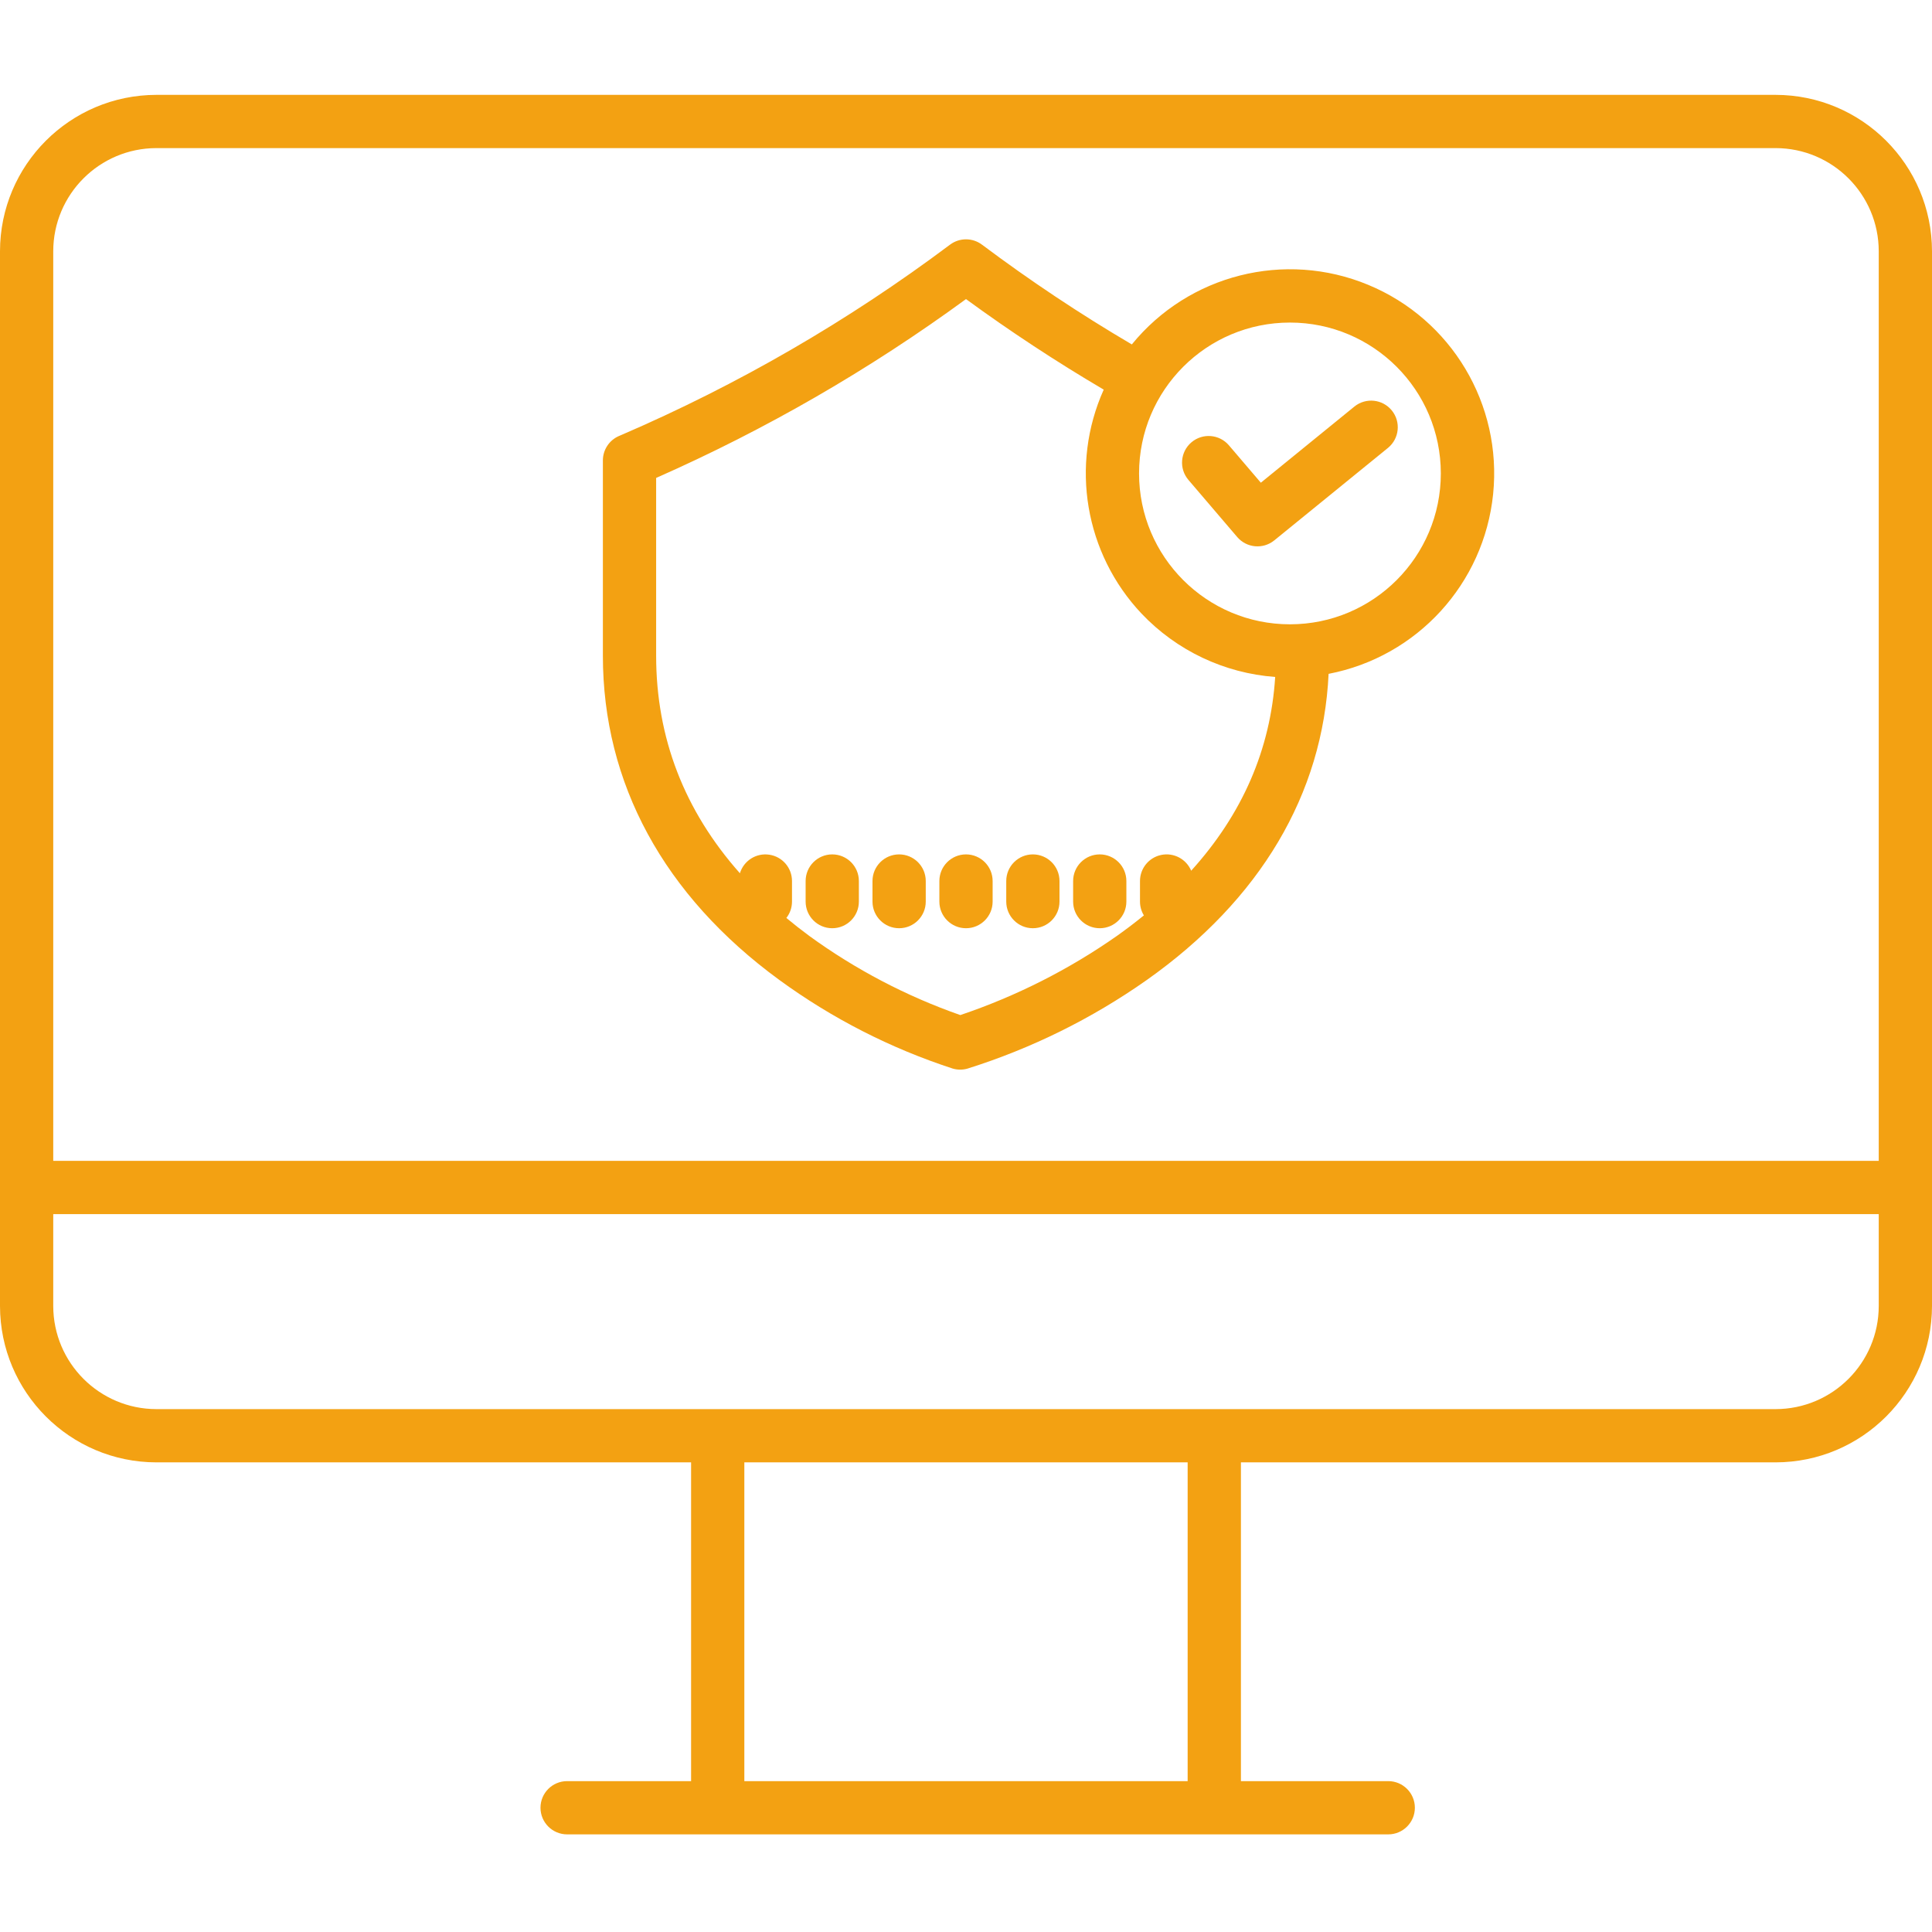 <svg width="120" height="120" viewBox="0 0 120 120" fill="none" xmlns="http://www.w3.org/2000/svg">
<g clip-path="url(#clip0)">
<path d="M110.285 5.892H9.715C4.352 5.898 0.006 10.243 0 15.606V81.115C0.006 86.478 4.352 90.825 9.715 90.83H42.925V110.629H35.225C34.311 110.629 33.571 111.369 33.571 112.282C33.571 113.195 34.311 113.936 35.225 113.936H86.226C87.139 113.936 87.88 113.195 87.88 112.282C87.88 111.369 87.139 110.629 86.226 110.629H77.076V90.83H110.285C115.648 90.825 119.994 86.478 120 81.115V15.606C119.993 10.243 115.648 5.898 110.285 5.892ZM9.715 9.199H110.285C113.822 9.203 116.689 12.069 116.692 15.606V72.103H3.307V15.606C3.312 12.069 6.178 9.203 9.715 9.199ZM73.767 110.629H46.232V90.83H73.767V110.629ZM110.285 87.523H9.715C6.178 87.519 3.312 84.653 3.307 81.115V75.41H116.692V81.115C116.689 84.653 113.822 87.519 110.285 87.523Z" fill="#F3A112"/>
<path d="M76.846 33.356C77.429 34.039 78.451 34.131 79.147 33.565L86.218 27.813C86.918 27.234 87.021 26.198 86.447 25.494C85.874 24.789 84.84 24.679 84.13 25.247L78.313 29.982L76.325 27.654C75.731 26.965 74.691 26.885 73.999 27.476C73.306 28.067 73.222 29.108 73.81 29.802L76.846 33.356Z" fill="#F3A112"/>
<path d="M48.392 60.857C51.673 63.253 55.311 65.113 59.174 66.37C59.471 66.458 59.788 66.459 60.087 66.375C64.06 65.126 67.816 63.271 71.222 60.874C78.28 55.885 82.168 49.325 82.522 41.854C88.022 40.796 92.175 36.255 92.741 30.685C93.307 25.114 90.152 19.831 84.977 17.69C79.804 15.547 73.838 17.052 70.3 21.393C67.084 19.503 63.977 17.433 60.992 15.196C60.405 14.755 59.596 14.755 59.008 15.196C52.691 19.931 45.835 23.901 38.584 27.022L38.446 27.08C37.839 27.342 37.446 27.939 37.446 28.599V40.724C37.446 48.654 41.232 55.617 48.392 60.857ZM80.12 20.035C85.296 20.035 89.492 24.23 89.492 29.406C89.492 34.581 85.296 38.777 80.12 38.777C74.945 38.777 70.749 34.581 70.749 29.406C70.749 24.23 74.945 20.035 80.12 20.035ZM40.754 29.685C47.55 26.686 54.003 22.962 60 18.577C62.75 20.588 65.617 22.472 68.554 24.201C66.452 28.888 67.38 34.378 70.904 38.113C73.085 40.411 76.044 41.814 79.204 42.047C78.919 46.54 77.17 50.565 73.987 54.082C73.682 53.356 72.907 52.945 72.135 53.1C71.363 53.255 70.807 53.934 70.807 54.721V56C70.807 56.303 70.89 56.599 71.049 56.857C70.52 57.287 69.968 57.708 69.389 58.12C66.394 60.22 63.112 61.879 59.647 63.048C56.298 61.876 53.138 60.219 50.268 58.133C49.774 57.768 49.298 57.396 48.842 57.016C49.07 56.726 49.193 56.368 49.192 56V54.722C49.193 53.903 48.594 53.207 47.783 53.087C46.973 52.965 46.197 53.455 45.957 54.239C42.502 50.347 40.754 45.821 40.754 40.725V29.685Z" fill="#F3A112"/>
<path d="M60 57.654C60.913 57.654 61.654 56.913 61.654 56V54.722C61.654 53.809 60.913 53.068 60 53.068C59.087 53.068 58.346 53.809 58.346 54.722V56C58.346 56.913 59.087 57.654 60 57.654Z" fill="#F3A112"/>
<path d="M64.153 57.654C65.067 57.654 65.807 56.913 65.807 56V54.722C65.807 53.809 65.067 53.068 64.153 53.068C63.24 53.068 62.5 53.809 62.5 54.722V56C62.5 56.913 63.24 57.654 64.153 57.654Z" fill="#F3A112"/>
<path d="M68.307 57.654C69.22 57.654 69.961 56.913 69.961 56V54.722C69.961 53.809 69.22 53.068 68.307 53.068C67.394 53.068 66.654 53.809 66.654 54.722V56C66.654 56.913 67.394 57.654 68.307 57.654Z" fill="#F3A112"/>
<path d="M55.846 57.654C56.76 57.654 57.5 56.913 57.5 56V54.722C57.5 53.809 56.76 53.068 55.846 53.068C54.933 53.068 54.192 53.809 54.192 54.722V56C54.192 56.913 54.933 57.654 55.846 57.654Z" fill="#F3A112"/>
<path d="M51.692 57.654C52.606 57.654 53.346 56.913 53.346 56V54.722C53.346 53.809 52.606 53.068 51.692 53.068C50.779 53.068 50.039 53.809 50.039 54.722V56C50.039 56.913 50.779 57.654 51.692 57.654Z" fill="#F3A112"/>
</g>
<defs>
<clipPath id="clip0">
<rect width="120" height="120" fill="white"/>
</clipPath>
</defs>
</svg>
